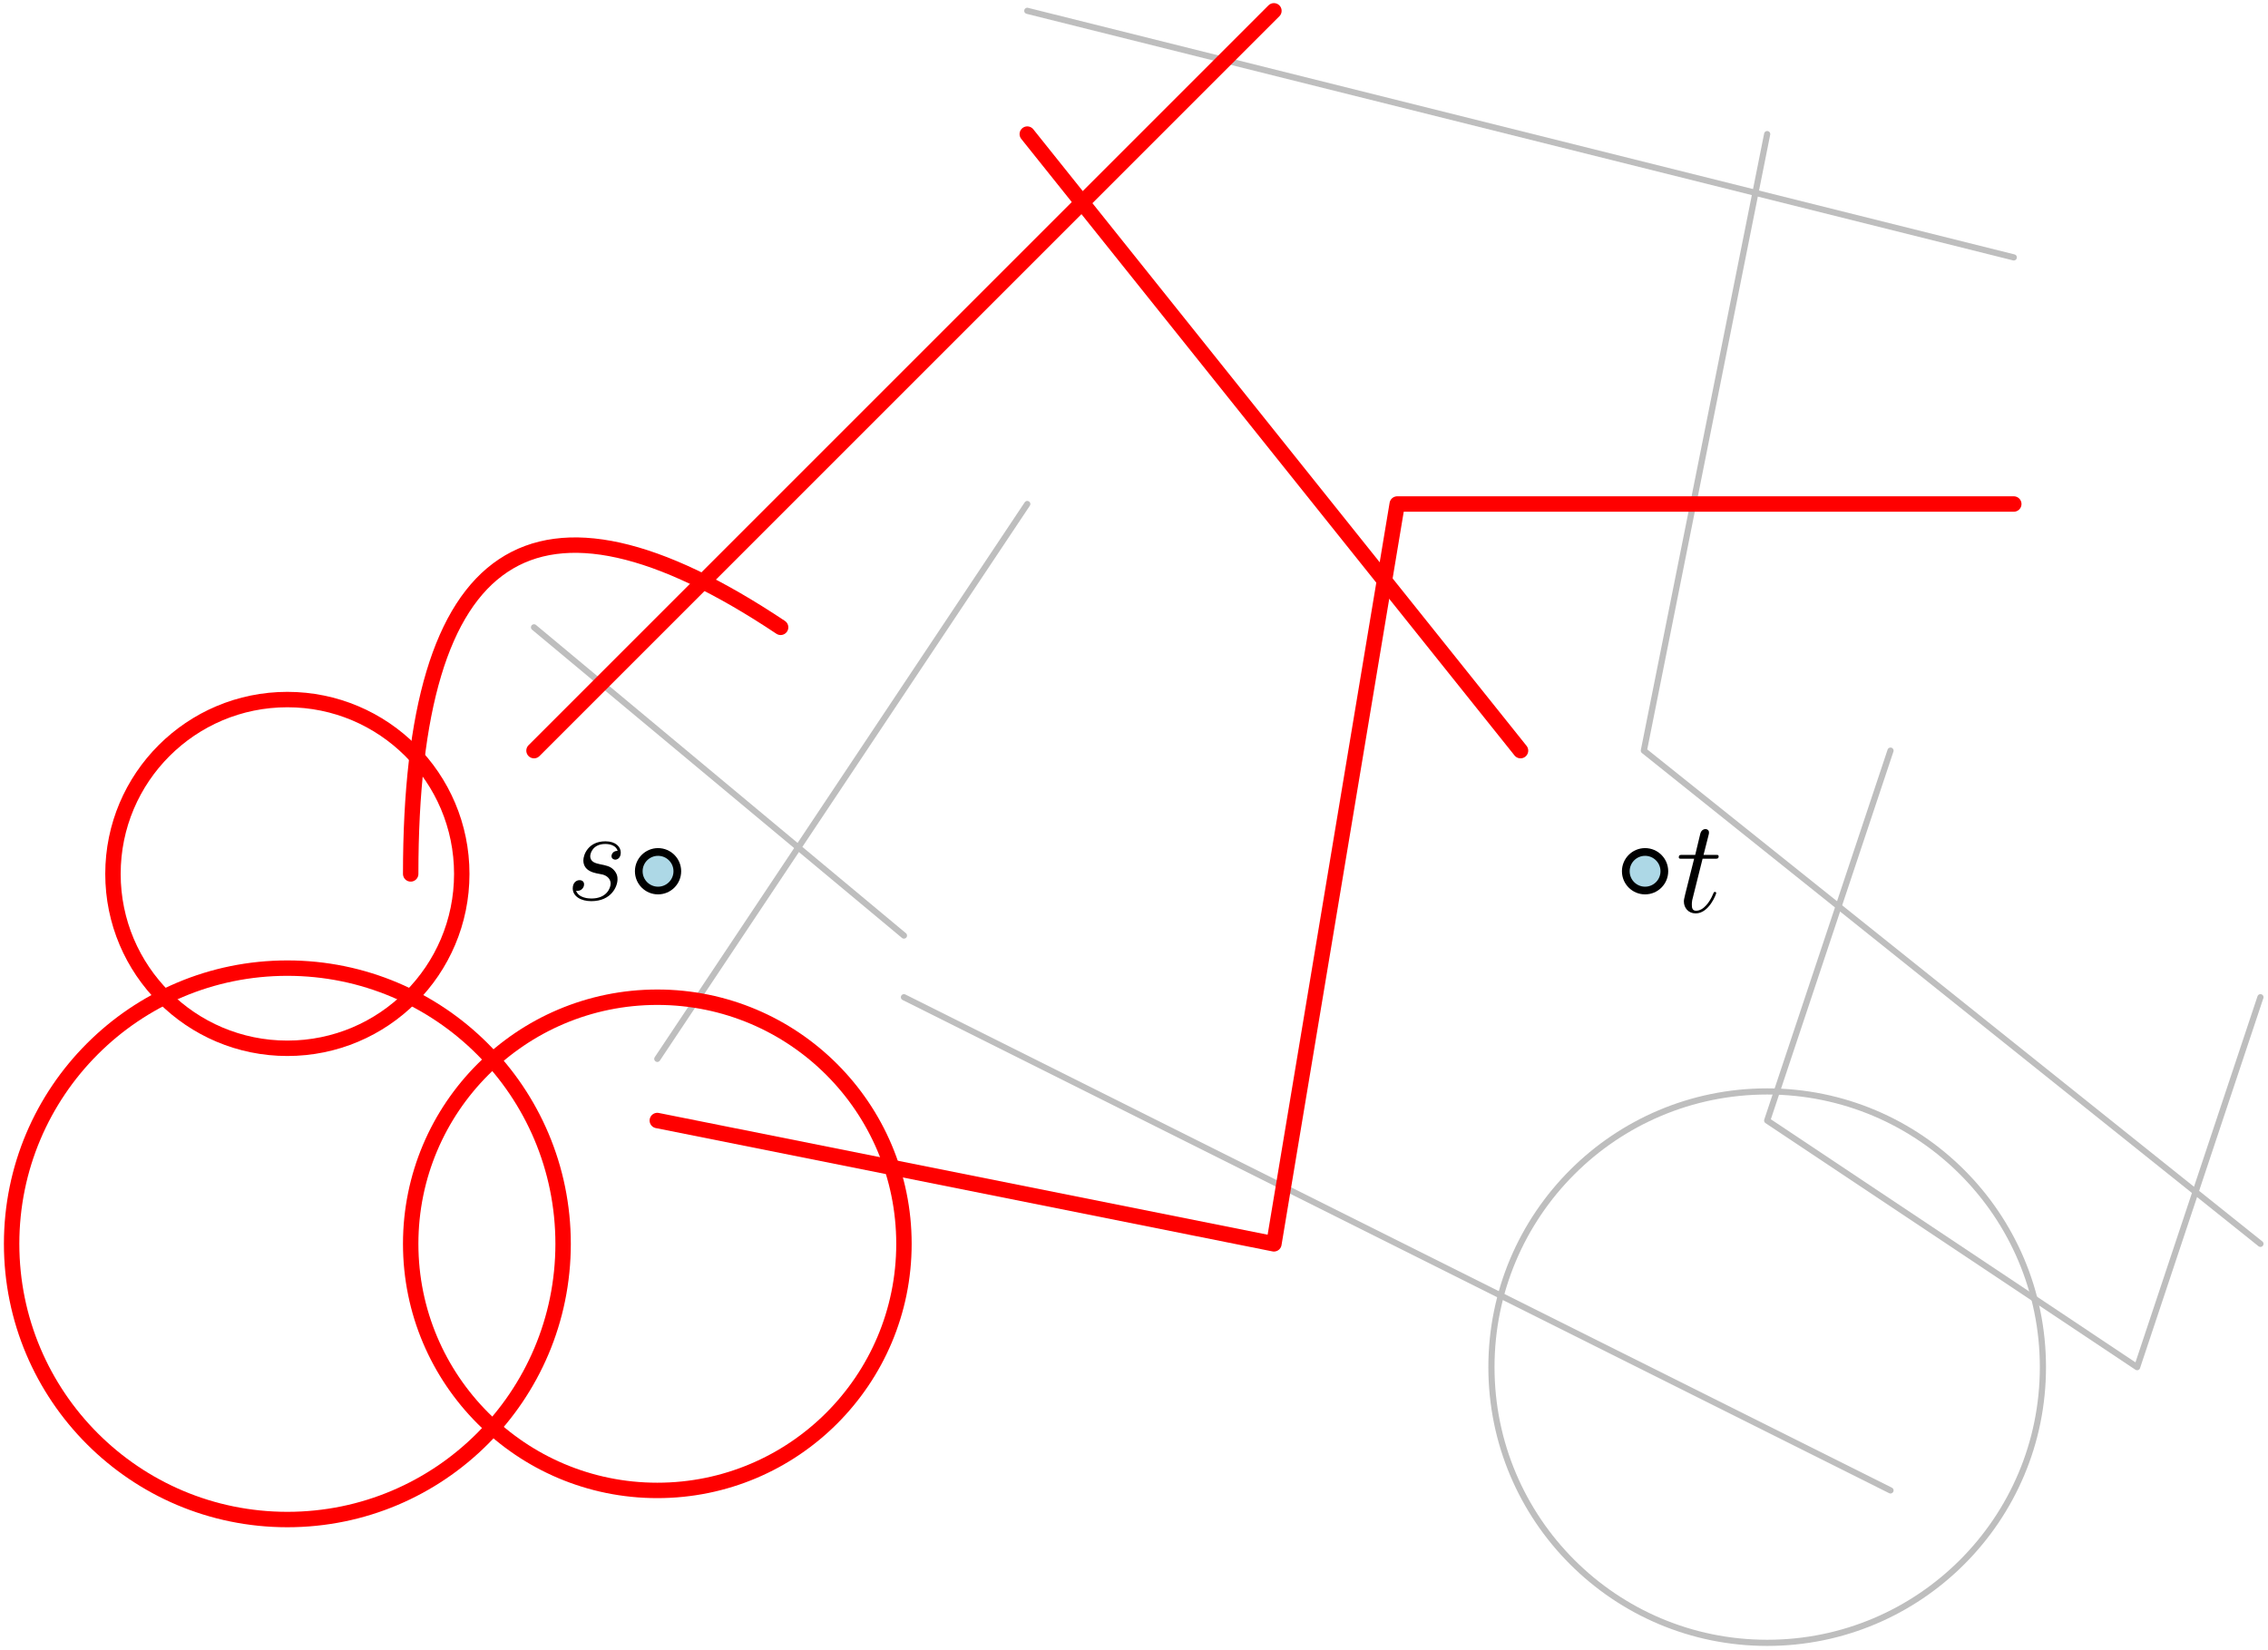<?xml version="1.0" encoding="UTF-8"?>
<svg xmlns="http://www.w3.org/2000/svg" xmlns:xlink="http://www.w3.org/1999/xlink" width="293.677" height="213.677" viewBox="0 0 293.677 213.677">
<defs>
<g>
<g id="glyph-0-0">
<path d="M 3.922 -3.438 C 4.219 -3.391 4.672 -3.281 4.781 -3.266 C 5 -3.203 5.781 -2.922 5.781 -2.094 C 5.781 -1.562 5.297 -0.172 3.297 -0.172 C 2.938 -0.172 1.656 -0.219 1.312 -1.172 C 2 -1.078 2.344 -1.609 2.344 -2 C 2.344 -2.359 2.094 -2.547 1.75 -2.547 C 1.375 -2.547 0.875 -2.25 0.875 -1.484 C 0.875 -0.469 1.906 0.172 3.281 0.172 C 5.891 0.172 6.672 -1.75 6.672 -2.641 C 6.672 -2.906 6.672 -3.391 6.125 -3.938 C 5.688 -4.344 5.281 -4.438 4.344 -4.625 C 3.891 -4.734 3.141 -4.875 3.141 -5.656 C 3.141 -6 3.453 -7.234 5.094 -7.234 C 5.812 -7.234 6.516 -6.969 6.688 -6.344 C 5.938 -6.344 5.891 -5.688 5.891 -5.672 C 5.891 -5.312 6.219 -5.203 6.375 -5.203 C 6.625 -5.203 7.094 -5.391 7.094 -6.125 C 7.094 -6.844 6.453 -7.578 5.109 -7.578 C 2.859 -7.578 2.25 -5.812 2.25 -5.109 C 2.25 -3.797 3.531 -3.531 3.922 -3.438 Z M 3.922 -3.438 "/>
</g>
<g id="glyph-0-1">
<path d="M 3.453 -6.906 L 5.031 -6.906 C 5.359 -6.906 5.531 -6.906 5.531 -7.219 C 5.531 -7.406 5.438 -7.406 5.094 -7.406 L 3.578 -7.406 L 4.219 -9.922 C 4.281 -10.156 4.281 -10.188 4.281 -10.312 C 4.281 -10.594 4.062 -10.75 3.828 -10.75 C 3.703 -10.75 3.297 -10.688 3.156 -10.141 L 2.5 -7.406 L 0.875 -7.406 C 0.531 -7.406 0.375 -7.406 0.375 -7.078 C 0.375 -6.906 0.5 -6.906 0.828 -6.906 L 2.359 -6.906 L 1.219 -2.375 C 1.078 -1.766 1.031 -1.594 1.031 -1.375 C 1.031 -0.562 1.594 0.172 2.562 0.172 C 4.297 0.172 5.219 -2.344 5.219 -2.453 C 5.219 -2.562 5.156 -2.609 5.047 -2.609 C 5.016 -2.609 4.953 -2.609 4.922 -2.547 C 4.906 -2.531 4.875 -2.516 4.766 -2.234 C 4.406 -1.375 3.609 -0.172 2.609 -0.172 C 2.094 -0.172 2.062 -0.609 2.062 -0.984 C 2.062 -1 2.062 -1.328 2.109 -1.531 Z M 3.453 -6.906 "/>
</g>
</g>
<clipPath id="clip-0">
<path clip-rule="nonzero" d="M 228 96 L 293.293 96 L 293.293 178 L 228 178 Z M 228 96 "/>
</clipPath>
<clipPath id="clip-1">
<path clip-rule="nonzero" d="M 212 16 L 293.293 16 L 293.293 162 L 212 162 Z M 212 16 "/>
</clipPath>
<clipPath id="clip-2">
<path clip-rule="nonzero" d="M 74 108.129 L 81 108.129 L 81 117 L 74 117 Z M 74 108.129 "/>
</clipPath>
<clipPath id="clip-3">
<path clip-rule="nonzero" d="M 0.059 124 L 75 124 L 75 198 L 0.059 198 Z M 0.059 124 "/>
</clipPath>
</defs>
<g clip-path="url(#clip-0)">
<path fill="none" stroke-width="0.8" stroke-linecap="round" stroke-linejoin="round" stroke="rgb(74.5%, 74.5%, 74.5%)" stroke-opacity="1" stroke-miterlimit="10" d="M 352.002 719.998 L 336.001 672 L 383.999 639.998 L 400 688.001 " transform="matrix(0.998, 0, 0, -0.998, -106.502, 815.767)"/>
</g>
<path fill="none" stroke-width="0.8" stroke-linecap="round" stroke-linejoin="round" stroke="rgb(74.5%, 74.5%, 74.5%)" stroke-opacity="1" stroke-miterlimit="10" d="M 352.002 624.002 L 224 688.001 " transform="matrix(0.998, 0, 0, -0.998, -106.502, 815.767)"/>
<path fill="none" stroke-width="0.8" stroke-linecap="round" stroke-linejoin="round" stroke="rgb(74.5%, 74.5%, 74.5%)" stroke-opacity="1" stroke-miterlimit="10" d="M 371.778 639.998 C 371.778 659.759 355.757 675.775 336.001 675.775 C 316.241 675.775 300.224 659.759 300.224 639.998 C 300.224 620.242 316.241 604.222 336.001 604.222 C 355.757 604.222 371.778 620.242 371.778 639.998 " transform="matrix(0.998, 0, 0, -0.998, -106.502, 815.767)"/>
<g clip-path="url(#clip-1)">
<path fill="none" stroke-width="0.8" stroke-linecap="round" stroke-linejoin="round" stroke="rgb(74.5%, 74.5%, 74.5%)" stroke-opacity="1" stroke-miterlimit="10" d="M 400 655.999 L 320 719.998 L 336.001 800.002 " transform="matrix(0.998, 0, 0, -0.998, -106.502, 815.767)"/>
</g>
<path fill="none" stroke-width="0.8" stroke-linecap="round" stroke-linejoin="round" stroke="rgb(74.5%, 74.5%, 74.5%)" stroke-opacity="1" stroke-miterlimit="10" d="M 240.001 815.998 L 367.998 784.001 " transform="matrix(0.998, 0, 0, -0.998, -106.502, 815.767)"/>
<path fill="none" stroke-width="0.8" stroke-linecap="round" stroke-linejoin="round" stroke="rgb(74.5%, 74.5%, 74.5%)" stroke-opacity="1" stroke-miterlimit="10" d="M 240.001 752 L 191.998 680 " transform="matrix(0.998, 0, 0, -0.998, -106.502, 815.767)"/>
<path fill="none" stroke-width="0.8" stroke-linecap="round" stroke-linejoin="round" stroke="rgb(74.5%, 74.5%, 74.5%)" stroke-opacity="1" stroke-miterlimit="10" d="M 176.002 735.999 L 224 696.001 " transform="matrix(0.998, 0, 0, -0.998, -106.502, 815.767)"/>
<g clip-path="url(#clip-2)">
<g fill="rgb(0%, 0%, 0%)" fill-opacity="1">
<use xlink:href="#glyph-0-0" x="73.287" y="116.53"/>
</g>
</g>
<g fill="rgb(0%, 0%, 0%)" fill-opacity="1">
<use xlink:href="#glyph-0-1" x="217.009" y="118.115"/>
</g>
<path fill="none" stroke-width="2" stroke-linecap="round" stroke-linejoin="round" stroke="rgb(100%, 0%, 0%)" stroke-opacity="1" stroke-miterlimit="10" d="M 191.998 672 L 272.002 655.999 L 287.999 752 L 367.998 752 " transform="matrix(0.998, 0, 0, -0.998, -106.502, 815.767)"/>
<path fill="none" stroke-width="2" stroke-linecap="round" stroke-linejoin="round" stroke="rgb(100%, 0%, 0%)" stroke-opacity="1" stroke-miterlimit="10" d="M 224 655.999 C 224 673.674 209.673 688.001 191.998 688.001 C 174.327 688.001 160.001 673.674 160.001 655.999 C 160.001 638.328 174.327 624.002 191.998 624.002 C 209.673 624.002 224 638.328 224 655.999 " transform="matrix(0.998, 0, 0, -0.998, -106.502, 815.767)"/>
<path fill="none" stroke-width="2" stroke-linecap="round" stroke-linejoin="round" stroke="rgb(100%, 0%, 0%)" stroke-opacity="1" stroke-miterlimit="10" d="M 160.001 704.001 C 160.001 746.667 176.002 757.332 207.999 735.999 " transform="matrix(0.998, 0, 0, -0.998, -106.502, 815.767)"/>
<path fill="none" stroke-width="2" stroke-linecap="round" stroke-linejoin="round" stroke="rgb(100%, 0%, 0%)" stroke-opacity="1" stroke-miterlimit="10" d="M 166.628 704.001 C 166.628 716.497 156.496 726.625 144 726.625 C 131.505 726.625 121.372 716.497 121.372 704.001 C 121.372 691.502 131.505 681.373 144 681.373 C 156.496 681.373 166.628 691.502 166.628 704.001 " transform="matrix(0.998, 0, 0, -0.998, -106.502, 815.767)"/>
<g clip-path="url(#clip-3)">
<path fill="none" stroke-width="2" stroke-linecap="round" stroke-linejoin="round" stroke="rgb(100%, 0%, 0%)" stroke-opacity="1" stroke-miterlimit="10" d="M 179.777 655.999 C 179.777 675.759 163.76 691.776 144 691.776 C 124.24 691.776 108.223 675.759 108.223 655.999 C 108.223 636.243 124.24 620.223 144 620.223 C 163.76 620.223 179.777 636.243 179.777 655.999 " transform="matrix(0.998, 0, 0, -0.998, -106.502, 815.767)"/>
</g>
<path fill="none" stroke-width="2" stroke-linecap="round" stroke-linejoin="round" stroke="rgb(100%, 0%, 0%)" stroke-opacity="1" stroke-miterlimit="10" d="M 176.002 719.998 L 272.002 815.998 " transform="matrix(0.998, 0, 0, -0.998, -106.502, 815.767)"/>
<path fill="none" stroke-width="2" stroke-linecap="round" stroke-linejoin="round" stroke="rgb(100%, 0%, 0%)" stroke-opacity="1" stroke-miterlimit="10" d="M 240.001 800.002 L 303.999 719.998 " transform="matrix(0.998, 0, 0, -0.998, -106.502, 815.767)"/>
<path fill-rule="evenodd" fill="rgb(67.799%, 84.698%, 90.199%)" fill-opacity="1" d="M 87.703 112.828 C 87.703 111.449 86.586 110.332 85.207 110.332 C 83.828 110.332 82.711 111.449 82.711 112.828 C 82.711 114.207 83.828 115.324 85.207 115.324 C 86.586 115.324 87.703 114.207 87.703 112.828 "/>
<path fill-rule="evenodd" fill="rgb(0%, 0%, 0%)" fill-opacity="1" d="M 88.203 112.828 C 88.203 111.176 86.863 109.832 85.207 109.832 C 83.555 109.832 82.215 111.176 82.215 112.828 C 82.215 114.484 83.555 115.824 85.207 115.824 C 86.863 115.824 88.203 114.484 88.203 112.828 M 87.207 112.828 C 87.207 111.727 86.312 110.832 85.207 110.832 C 84.105 110.832 83.211 111.727 83.211 112.828 C 83.211 113.934 84.105 114.828 85.207 114.828 C 86.312 114.828 87.207 113.934 87.207 112.828 "/>
<path fill-rule="evenodd" fill="rgb(67.799%, 84.698%, 90.199%)" fill-opacity="1" d="M 215.512 112.828 C 215.512 111.449 214.395 110.332 213.016 110.332 C 211.637 110.332 210.52 111.449 210.52 112.828 C 210.52 114.207 211.637 115.324 213.016 115.324 C 214.395 115.324 215.512 114.207 215.512 112.828 "/>
<path fill-rule="evenodd" fill="rgb(0%, 0%, 0%)" fill-opacity="1" d="M 216.012 112.828 C 216.012 111.176 214.672 109.832 213.016 109.832 C 211.359 109.832 210.02 111.176 210.02 112.828 C 210.02 114.484 211.359 115.824 213.016 115.824 C 214.672 115.824 216.012 114.484 216.012 112.828 M 215.012 112.828 C 215.012 111.727 214.117 110.832 213.016 110.832 C 211.914 110.832 211.02 111.727 211.02 112.828 C 211.02 113.934 211.914 114.828 213.016 114.828 C 214.117 114.828 215.012 113.934 215.012 112.828 "/>
</svg>
